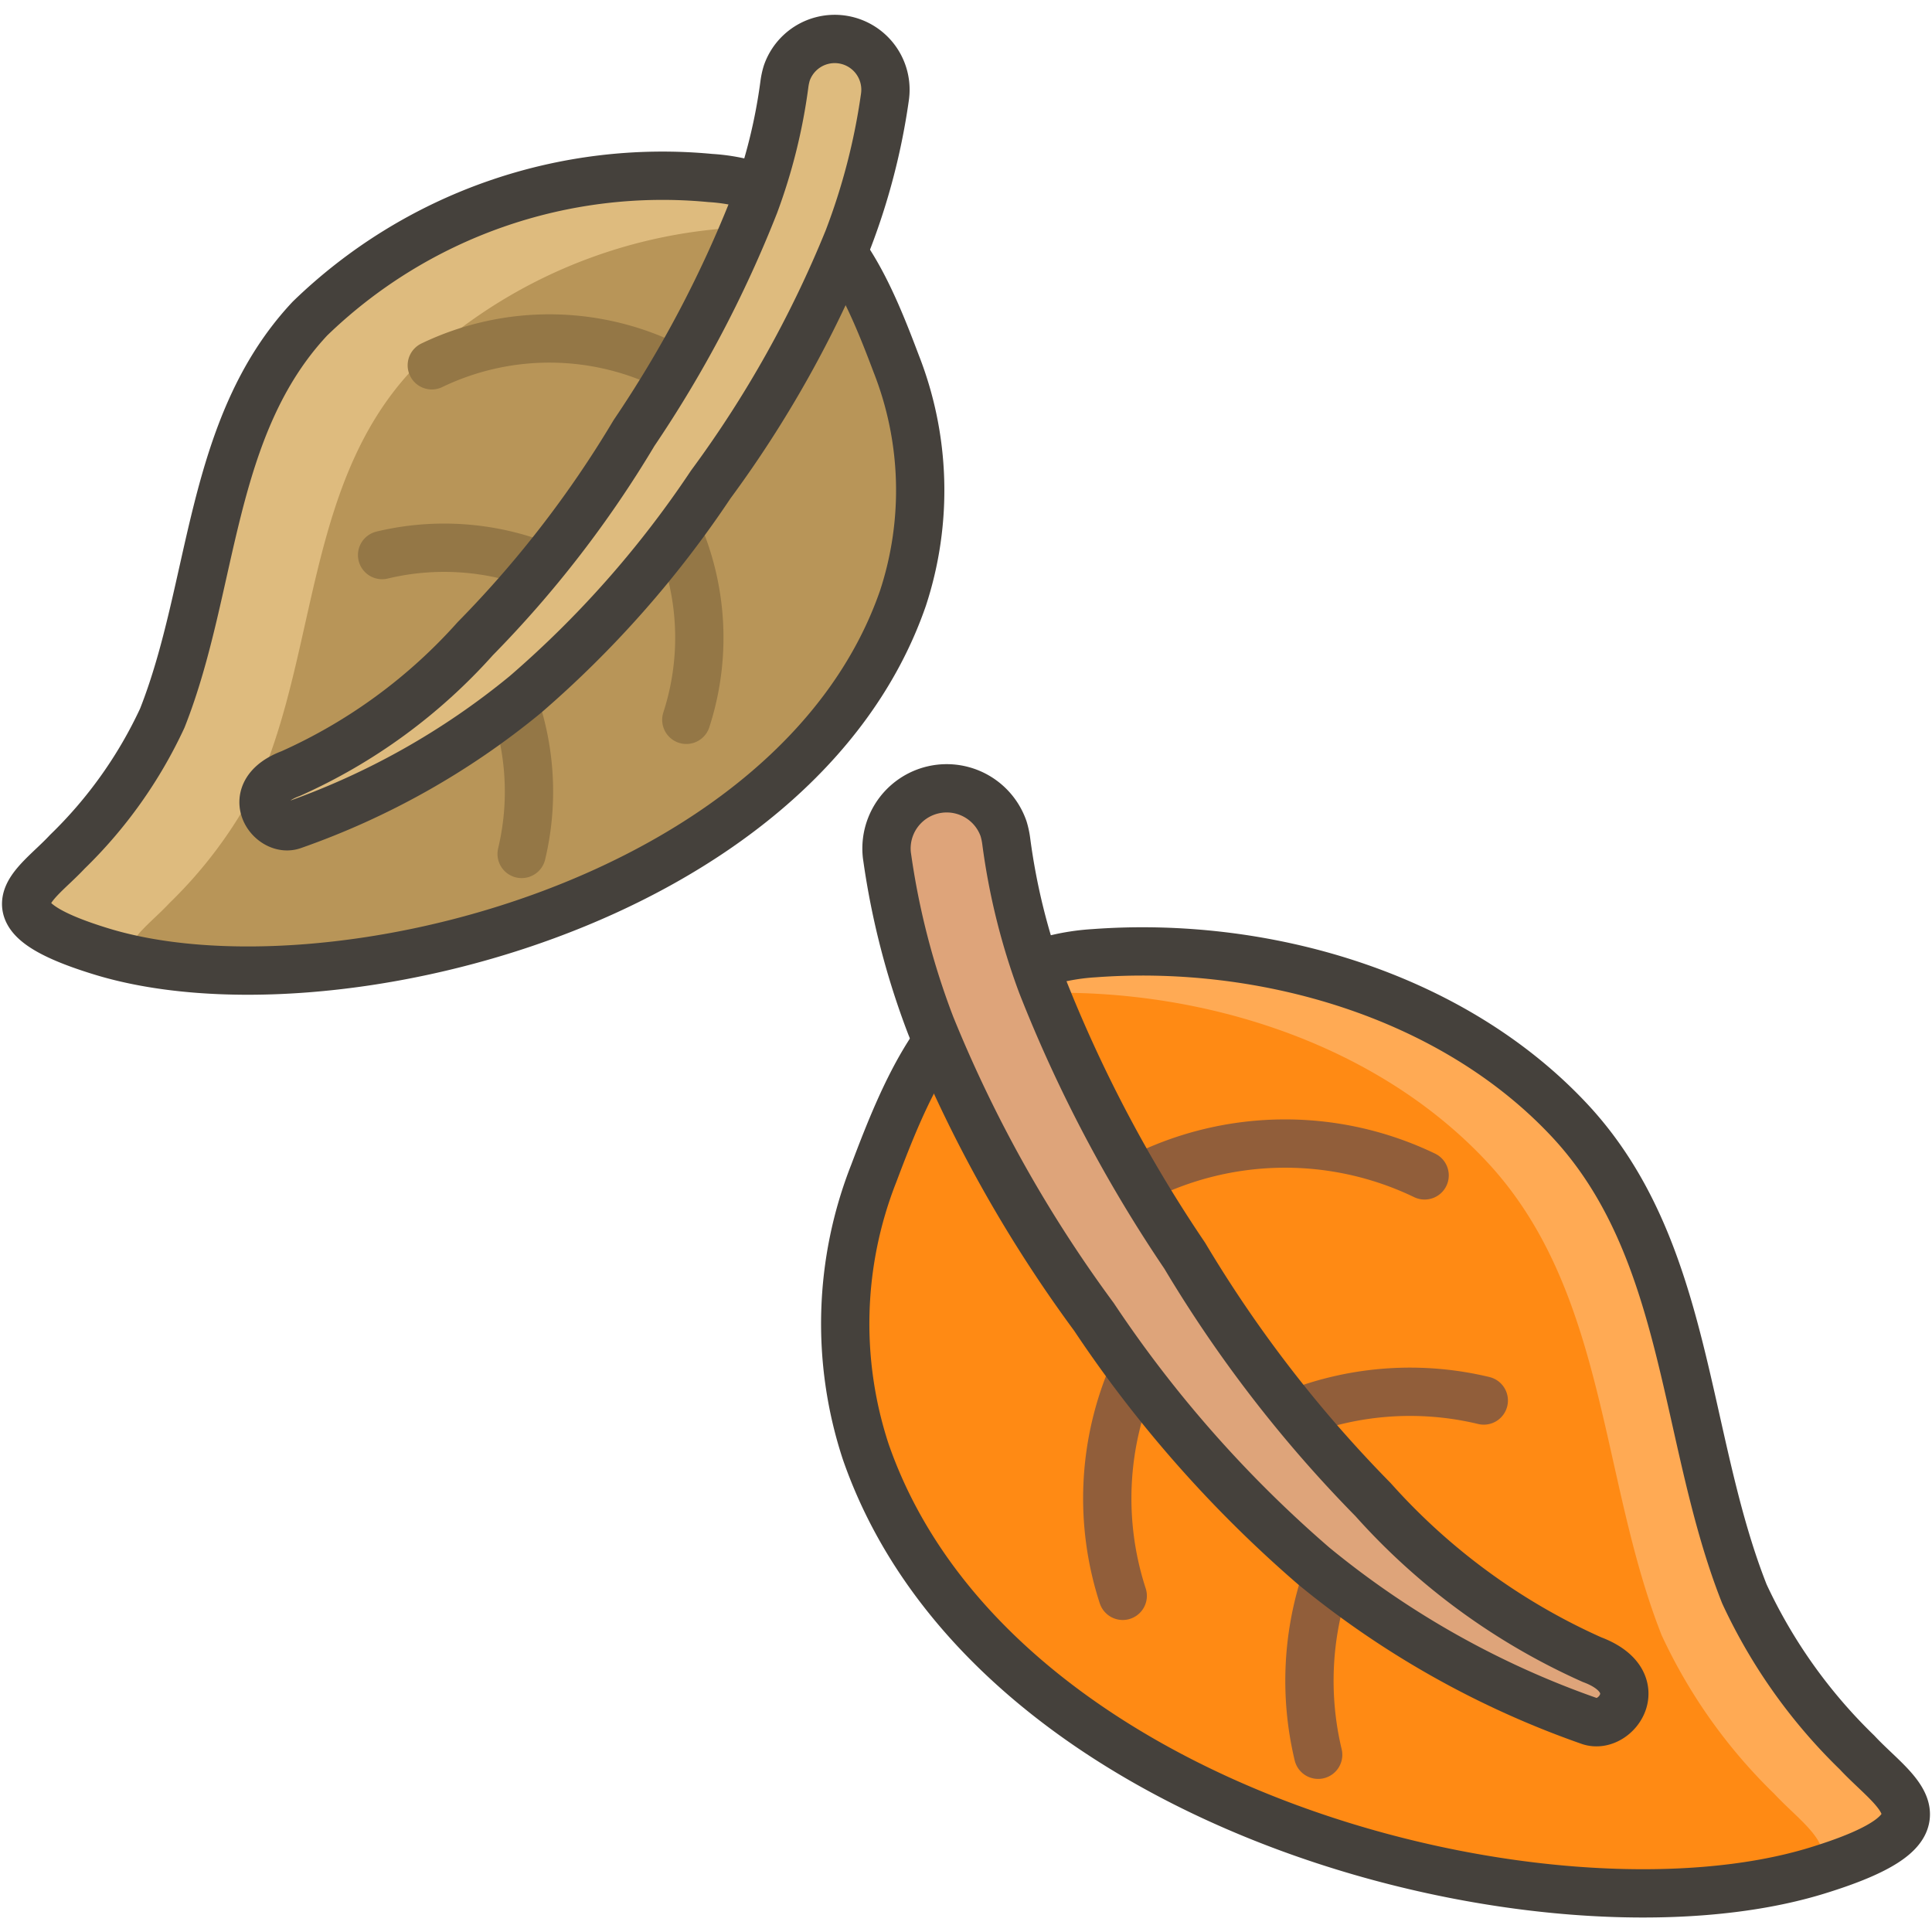 <svg xmlns="http://www.w3.org/2000/svg" viewBox="0 0 50 50" height="1920" width="1920"><defs></defs><path d="M26.269 25.184c-1.943.93-2.817 2.955-3.654 5.178a10.612 10.612 0 0 0-.211 7.205c3.258 9.406 17.739 12.949 24.607 10.848 3.746-1.147 2.046-1.986 1.051-3.059a13.806 13.806 0 0 1-2.917-4.105c-1.605-4.057-1.414-8.935-4.533-12.265-3.051-3.258-7.927-4.643-12.3-4.317a5.659 5.659 0 0 0-2.043.515z" fill="#ff8a14"></path><path d="M48.062 45.356a13.819 13.819 0 0 1-2.917-4.105c-1.605-4.057-1.414-8.935-4.533-12.265-3.051-3.258-7.927-4.643-12.3-4.317a5.659 5.659 0 0 0-2.043.515 4.755 4.755 0 0 0-1.054.708 6.327 6.327 0 0 1 .956-.153c4.373-.326 9.249 1.06 12.3 4.317 3.12 3.33 2.928 8.209 4.533 12.265a13.811 13.811 0 0 0 2.917 4.106c.659.71 1.618 1.319 1.108 1.982 3.72-1.144 2.026-1.982 1.033-3.053z" fill="#ffaa54"></path><path d="M26.269 25.184c-1.943.93-2.817 2.955-3.654 5.178a10.612 10.612 0 0 0-.211 7.205c3.258 9.406 17.739 12.949 24.607 10.848 3.746-1.147 2.046-1.986 1.051-3.059a13.806 13.806 0 0 1-2.917-4.105c-1.605-4.057-1.414-8.935-4.533-12.265-3.051-3.258-7.927-4.643-12.3-4.317a5.659 5.659 0 0 0-2.043.515z" fill="none" stroke="#45413c" stroke-linecap="round" stroke-linejoin="round" stroke-width="1.25px"></path><path d="M29.345 35.5a8.149 8.149 0 0 0-.289 5.8m5.287-.5a8.241 8.241 0 0 0-.229 4.613m2.755-14.994a8.321 8.321 0 0 0-7.436.108m8.967 5.718a8.168 8.168 0 0 0-4.88.334" stroke="#915e3a" stroke-linecap="round" stroke-linejoin="round" stroke-width="1.25px" fill="none"></path><path d="M26.044 21.79a16.96 16.96 0 0 0 .917 3.685 36.046 36.046 0 0 0 3.7 7.023 33.379 33.379 0 0 0 4.874 6.312 16.751 16.751 0 0 0 5.665 4.141c1.53.571.627 1.825-.06 1.591A23.412 23.412 0 0 1 34 40.528a31.8 31.8 0 0 1-5.69-6.449 34.636 34.636 0 0 1-4.221-7.534 19.967 19.967 0 0 1-1.127-4.345l-.008-.053a1.558 1.558 0 0 1 3.018-.7 2 2 0 0 1 .072.343z" fill="#dea47a" stroke-linecap="round" stroke-linejoin="round" stroke-width="1.25px" stroke="#45413c"></path><path d="M20.111 5.042c1.638.784 2.374 2.491 3.08 4.364a8.952 8.952 0 0 1 .178 6.074C20.623 23.409 8.416 26.4 2.626 24.624-.532 23.658.9 22.95 1.74 22.046a11.653 11.653 0 0 0 2.46-3.461c1.352-3.419 1.191-7.532 3.82-10.339a13.108 13.108 0 0 1 10.368-3.639 4.769 4.769 0 0 1 1.723.435z" fill="#b89558"></path><path d="M4.387 23.37a11.653 11.653 0 0 0 2.459-3.461c1.354-3.42 1.192-7.532 3.821-10.339a13.1 13.1 0 0 1 10.368-3.639c.116.008.212.036.321.051a4.1 4.1 0 0 0-1.245-.94 4.769 4.769 0 0 0-1.723-.435A13.108 13.108 0 0 0 8.02 8.246c-2.629 2.807-2.468 6.92-3.82 10.339a11.653 11.653 0 0 1-2.46 3.461c-.838.9-2.272 1.612.886 2.578.221.068.467.115.705.169-.078-.467.584-.914 1.056-1.423z" fill="#debb7e"></path><path d="M20.111 5.042c1.638.784 2.374 2.491 3.08 4.364a8.952 8.952 0 0 1 .178 6.074C20.623 23.409 8.416 26.4 2.626 24.624-.532 23.658.9 22.95 1.74 22.046a11.653 11.653 0 0 0 2.46-3.461c1.352-3.419 1.191-7.532 3.82-10.339a13.108 13.108 0 0 1 10.368-3.639 4.769 4.769 0 0 1 1.723.435z" fill="none" stroke="#45413c" stroke-linecap="round" stroke-linejoin="round" stroke-width="1.25px"></path><path d="M17.518 13.739a6.875 6.875 0 0 1 .244 4.89m-4.457-.423A6.949 6.949 0 0 1 13.5 22.1M11.175 9.454a7.017 7.017 0 0 1 6.269.091m-7.555 4.82a6.889 6.889 0 0 1 4.111.282" stroke="#947746" stroke-linecap="round" stroke-linejoin="round" stroke-width="1.25px" fill="none"></path><path d="M20.3 2.18a14.314 14.314 0 0 1-.772 3.107 30.457 30.457 0 0 1-3.12 5.92 28.16 28.16 0 0 1-4.108 5.321 14.138 14.138 0 0 1-4.774 3.491c-1.29.481-.526 1.538.05 1.341a19.734 19.734 0 0 0 6.017-3.384 26.83 26.83 0 0 0 4.8-5.436 29.211 29.211 0 0 0 3.558-6.351 16.893 16.893 0 0 0 .949-3.665l.006-.045a1.313 1.313 0 0 0-2.544-.588 1.787 1.787 0 0 0-.062.289z" fill="#debb7e" stroke-linecap="round" stroke-linejoin="round" stroke-width="1.25px" stroke="#45413c"></path></svg>